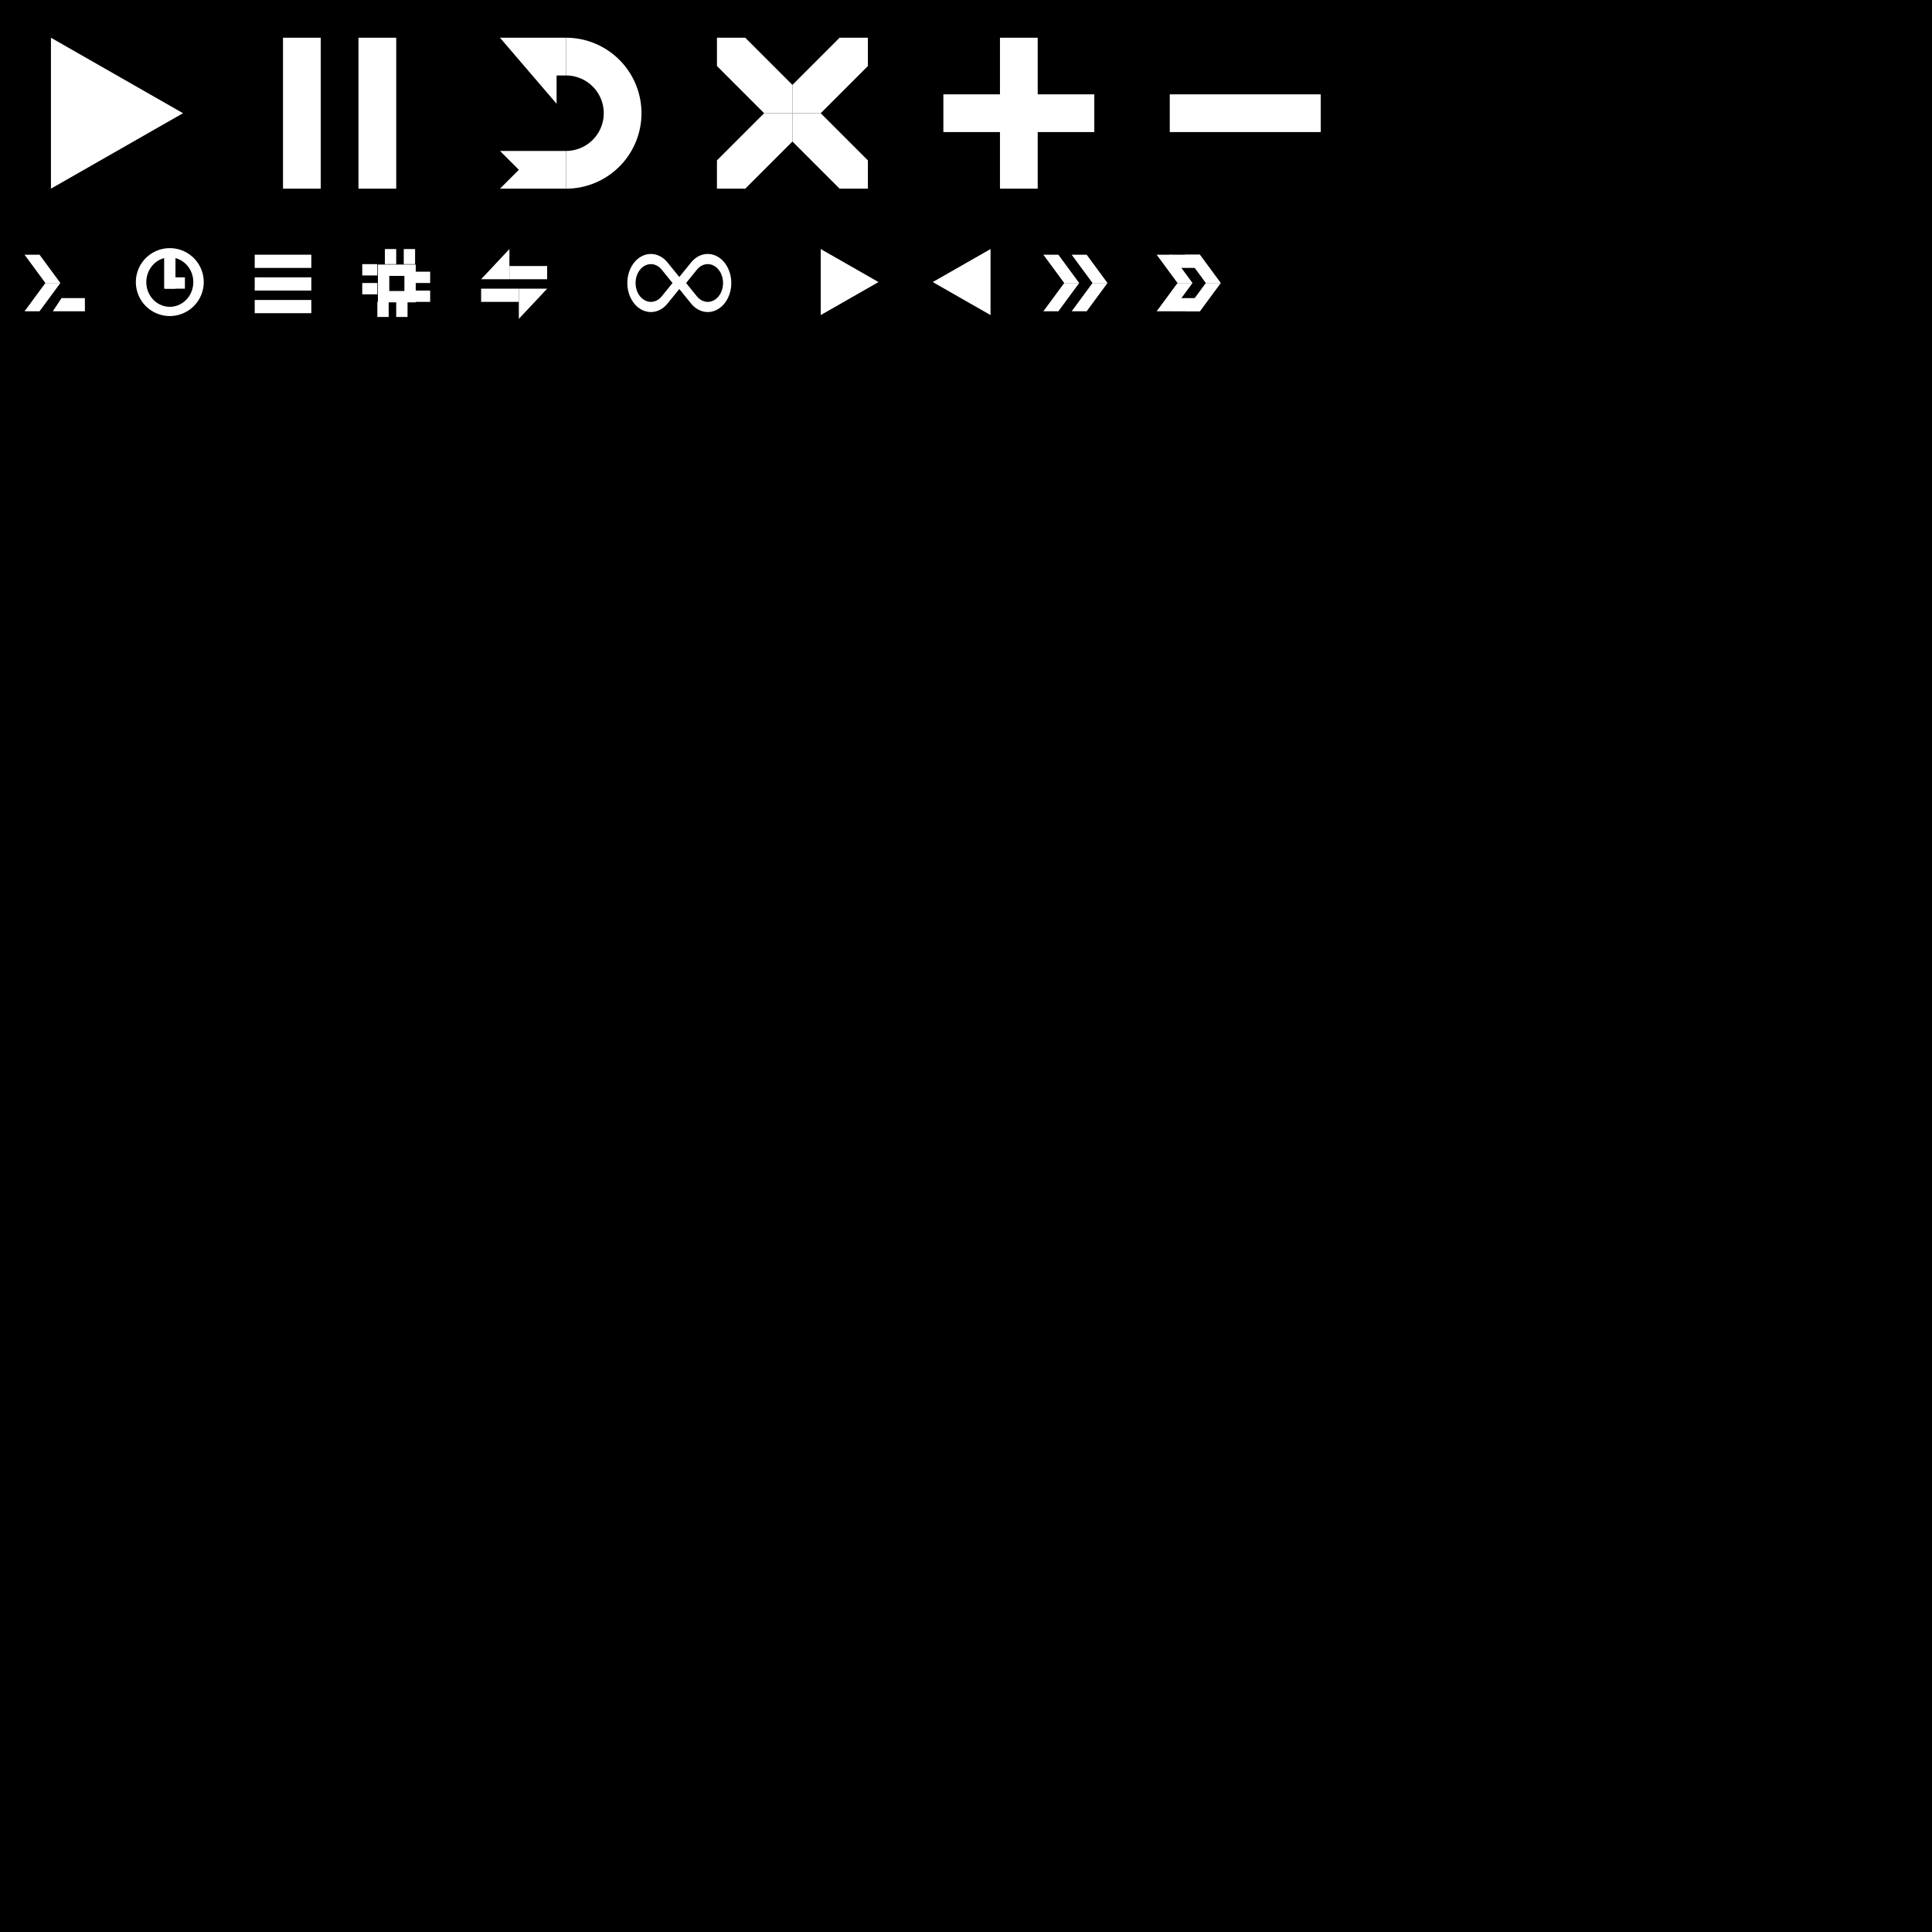 <?xml version="1.0" encoding="UTF-8" standalone="no"?>
<!-- Created with Inkscape (http://www.inkscape.org/) -->

<svg
        xmlns:dc="http://purl.org/dc/elements/1.1/"
        xmlns:cc="http://creativecommons.org/ns#"
        xmlns:rdf="http://www.w3.org/1999/02/22-rdf-syntax-ns#"
        xmlns="http://www.w3.org/2000/svg"
        xmlns:sodipodi="http://sodipodi.sourceforge.net/DTD/sodipodi-0.dtd"
        xmlns:inkscape="http://www.inkscape.org/namespaces/inkscape"
        width="1024"
        height="1024"
        viewBox="0 0 270.933 270.933"
        version="1.1"
        id="svg8"
        inkscape:version="0.92.4 5da689c313, 2019-01-14"
        sodipodi:docname="1.svg"
        inkscape:export-filename="/home/towdium/Documents/Dev/STask/src/main/resources/textures/1.png"
        inkscape:export-xdpi="95.999992"
        inkscape:export-ydpi="95.999992">
    <defs
            id="defs2"/>
    <sodipodi:namedview
            id="base"
            pagecolor="#ffffff"
            bordercolor="#666666"
            borderopacity="1.0"
            inkscape:pageopacity="0.0"
            inkscape:pageshadow="2"
            inkscape:zoom="1.4"
            inkscape:cx="619.7282"
            inkscape:cy="954.72483"
            inkscape:document-units="mm"
            inkscape:current-layer="layer1"
            showgrid="true"
            units="px"
            showguides="true"
            inkscape:guide-bbox="true"
            inkscape:window-width="1920"
            inkscape:window-height="1010"
            inkscape:window-x="0"
            inkscape:window-y="0"
            inkscape:window-maximized="1"
            inkscape:snap-bbox="false"
            inkscape:snap-bbox-edge-midpoints="true"
            inkscape:snap-grids="true">
        <inkscape:grid
                type="xygrid"
                id="grid4518"
                originx="271.198"
                originy="270.933"/>
        <sodipodi:guide
                position="31.75,275.167"
                orientation="1,0"
                id="guide4522"
                inkscape:locked="false"/>
        <sodipodi:guide
                position="63.5,240.771"
                orientation="1,0"
                id="guide4524"
                inkscape:locked="false"/>
        <sodipodi:guide
                position="95.25,246.062"
                orientation="1,0"
                id="guide4526"
                inkscape:locked="false"/>
        <sodipodi:guide
                position="127,238.125"
                orientation="1,0"
                id="guide4528"
                inkscape:locked="false"/>
        <sodipodi:guide
                position="158.75,238.125"
                orientation="1,0"
                id="guide4530"
                inkscape:locked="false"/>
        <sodipodi:guide
                position="22.49,239.183"
                orientation="0,1"
                id="guide4532"
                inkscape:locked="false"/>
        <sodipodi:guide
                position="190.5,262.996"
                orientation="1,0"
                id="guide837"
                inkscape:locked="false"/>
        <sodipodi:guide
                position="2.646,223.308"
                orientation="0,1"
                id="guide843"
                inkscape:locked="false"/>
        <sodipodi:guide
                position="15.875,236.537"
                orientation="1,0"
                id="guide845"
                inkscape:locked="false"/>
        <sodipodi:guide
                position="47.625,225.954"
                orientation="1,0"
                id="guide887"
                inkscape:locked="false"/>
        <sodipodi:guide
                position="80.698,233.098"
                orientation="1,0"
                id="guide1037"
                inkscape:locked="false"/>
        <sodipodi:guide
                position="111.125,228.6"
                orientation="1,0"
                id="guide1214"
                inkscape:locked="false"/>
        <sodipodi:guide
                position="142.875,248.444"
                orientation="1,0"
                id="guide1246"
                inkscape:locked="false"/>
        <sodipodi:guide
                position="174.625,240.506"
                orientation="1,0"
                id="guide1298"
                inkscape:locked="false"/>
    </sodipodi:namedview>
    <g
            inkscape:groupmode="layer"
            id="layer3"
            inkscape:label="Layer 3"
            style="display:inline;opacity:1"
            sodipodi:insensitive="true">
        <rect
                style="fill:#000000;fill-opacity:1;stroke:none;stroke-width:0.265;stroke-miterlimit:4;stroke-dasharray:none;stroke-dashoffset:0;stroke-opacity:1"
                id="rect1084"
                width="270.933"
                height="270.933"
                x="-6.5942413e-06"
                y="3.3333333e-06"/>
    </g>
    <g
            inkscape:label="Layer 1"
            inkscape:groupmode="layer"
            id="layer1"
            transform="translate(0,-26.067)"
            style="display:inline">
        <path
                style="fill:#ffffff;fill-opacity:1;stroke:none;stroke-width:0.265;stroke-linecap:butt;stroke-linejoin:miter;stroke-miterlimit:4;stroke-dasharray:none;stroke-opacity:1"
                d="M 7.144,31.358 V 52.525 L 25.665,41.942 7.144,31.358"
                id="path4538"
                inkscape:connector-curvature="0"
                sodipodi:nodetypes="cccc"/>
        <rect
                style="fill:#ffffff;fill-opacity:1;stroke:none;stroke-width:0.265;stroke-miterlimit:4;stroke-dasharray:none;stroke-dashoffset:0;stroke-opacity:1"
                id="rect4540"
                width="5.292"
                height="21.167"
                x="39.687"
                y="31.358"/>
        <rect
                style="display:inline;fill:#ffffff;fill-opacity:1;stroke:none;stroke-width:0.265;stroke-miterlimit:4;stroke-dasharray:none;stroke-dashoffset:0;stroke-opacity:1"
                id="rect4540-4"
                width="5.292"
                height="21.167"
                x="50.271"
                y="31.358"/>
        <path
                style="fill:#ffffff;fill-opacity:1;stroke:none;stroke-width:0.265;stroke-miterlimit:4;stroke-dasharray:none;stroke-dashoffset:0;stroke-opacity:1"
                d="m 79.375,31.358 v 5.292 a 5.292,5.292 0 0 1 5.292,5.292 5.292,5.292 0 0 1 -5.292,5.292 v 5.292 A 10.583,10.583 0 0 0 89.958,41.942 10.583,10.583 0 0 0 79.375,31.358 Z"
                id="path4566"
                inkscape:connector-curvature="0"/>
        <path
                style="fill:#ffffff;fill-opacity:1;stroke:none;stroke-width:0.265px;stroke-linecap:butt;stroke-linejoin:miter;stroke-opacity:1"
                d="m 79.375,31.358 h -9.26 l 7.938,9.26 v -3.969 h 1.323 z"
                id="path4581"
                inkscape:connector-curvature="0"/>
        <path
                style="fill:#ffffff;fill-opacity:1;stroke:none;stroke-width:0.265px;stroke-linecap:butt;stroke-linejoin:miter;stroke-opacity:1"
                d="m 79.375,47.233 h -9.26 l 2.646,2.646 -2.646,2.646 h 9.26 v -5.292"
                id="path4583"
                inkscape:connector-curvature="0"/>
        <path
                style="fill:#ffffff;fill-opacity:1;stroke:none;stroke-width:0.265px;stroke-linecap:butt;stroke-linejoin:miter;stroke-opacity:1"
                d="m 100.542,31.358 h 3.969 l 6.615,6.615 v 3.969 h -3.969 l -6.615,-6.615 z"
                id="path4585"
                inkscape:connector-curvature="0"
                sodipodi:nodetypes="ccccccc"/>
        <path
                style="display:inline;fill:#ffffff;fill-opacity:1;stroke:none;stroke-width:0.265px;stroke-linecap:butt;stroke-linejoin:miter;stroke-opacity:1"
                d="m 111.125,41.942 h 3.969 l 6.615,6.615 v 3.969 h -3.969 l -6.615,-6.615 z"
                id="path4585-9"
                inkscape:connector-curvature="0"
                sodipodi:nodetypes="ccccccc"/>
        <path
                style="display:inline;fill:#ffffff;fill-opacity:1;stroke:none;stroke-width:0.265px;stroke-linecap:butt;stroke-linejoin:miter;stroke-opacity:1"
                d="m 121.708,31.358 h -3.969 l -6.615,6.615 v 3.969 h 3.969 l 6.615,-6.615 z"
                id="path4585-9-9"
                inkscape:connector-curvature="0"
                sodipodi:nodetypes="ccccccc"/>
        <path
                style="display:inline;fill:#ffffff;fill-opacity:1;stroke:none;stroke-width:0.265px;stroke-linecap:butt;stroke-linejoin:miter;stroke-opacity:1"
                d="m 111.125,41.942 h -3.969 l -6.615,6.615 v 3.969 h 3.969 l 6.615,-6.615 z"
                id="path4585-9-9-0"
                inkscape:connector-curvature="0"
                sodipodi:nodetypes="ccccccc"/>
        <rect
                style="fill:#ffffff;fill-opacity:1;stroke:none;stroke-width:0.265;stroke-miterlimit:4;stroke-dasharray:none;stroke-dashoffset:0;stroke-opacity:1"
                id="rect4677"
                width="21.167"
                height="5.292"
                x="132.292"
                y="39.296"/>
        <rect
                style="display:inline;fill:#ffffff;fill-opacity:1;stroke:none;stroke-width:0.265;stroke-miterlimit:4;stroke-dasharray:none;stroke-dashoffset:0;stroke-opacity:1"
                id="rect4677-8"
                width="21.167"
                height="5.292"
                x="31.358"
                y="-145.521"
                transform="rotate(90)"/>
        <rect
                style="display:inline;fill:#ffffff;fill-opacity:1;stroke:none;stroke-width:0.265;stroke-miterlimit:4;stroke-dasharray:none;stroke-dashoffset:0;stroke-opacity:1"
                id="rect4677-1"
                width="21.167"
                height="5.292"
                x="164.042"
                y="39.296"/>
        <path
                style="display:inline;fill:#ffffff;fill-opacity:1;stroke:none;stroke-width:0.265px;stroke-linecap:butt;stroke-linejoin:miter;stroke-opacity:1"
                d="m 3.44,61.785 h 2.103 l 2.924,3.969 H 6.364 Z"
                id="path847"
                inkscape:connector-curvature="0"
                sodipodi:nodetypes="ccccc"/>
        <path
                style="display:inline;fill:#ffffff;fill-opacity:1;stroke:none;stroke-width:0.265px;stroke-linecap:butt;stroke-linejoin:miter;stroke-opacity:1"
                d="M 3.44,69.723 H 5.542 L 8.467,65.754 H 6.364 Z"
                id="path847-9"
                inkscape:connector-curvature="0"
                sodipodi:nodetypes="ccccc"/>
        <path
                style="display:inline;fill:#ffffff;fill-opacity:1;stroke:none;stroke-width:0.265px;stroke-linecap:butt;stroke-linejoin:miter;stroke-opacity:1"
                d="M 8.628,67.871 7.408,69.723 h 4.498 l -10e-7,-1.852 z"
                id="path864"
                inkscape:connector-curvature="0"
                sodipodi:nodetypes="ccccc"/>
        <rect
                style="display:inline;fill:#ffffff;fill-opacity:1;stroke:none;stroke-width:0.265;stroke-miterlimit:4;stroke-dasharray:none;stroke-dashoffset:0;stroke-opacity:1"
                id="rect868"
                width="2.772"
                height="1.588"
                x="23.158"
                y="64.96"/>
        <rect
                style="display:inline;fill:#ffffff;fill-opacity:1;stroke:none;stroke-width:0.265;stroke-miterlimit:4;stroke-dasharray:none;stroke-dashoffset:0;stroke-opacity:1"
                id="rect885"
                width="1.588"
                height="4.762"
                x="23.019"
                y="61.785"/>
        <rect
                style="display:inline;fill:#ffffff;fill-opacity:1;stroke:none;stroke-width:0.265;stroke-miterlimit:4;stroke-dasharray:none;stroke-dashoffset:0;stroke-opacity:1"
                id="rect889"
                width="7.938"
                height="1.852"
                x="35.719"
                y="61.785"/>
        <rect
                style="display:inline;fill:#ffffff;fill-opacity:1;stroke:none;stroke-width:0.265;stroke-miterlimit:4;stroke-dasharray:none;stroke-dashoffset:0;stroke-opacity:1"
                id="rect889-6"
                width="7.938"
                height="1.852"
                x="35.719"
                y="64.96"/>
        <rect
                style="display:inline;fill:#ffffff;fill-opacity:1;stroke:none;stroke-width:0.265;stroke-miterlimit:4;stroke-dasharray:none;stroke-dashoffset:0;stroke-opacity:1"
                id="rect889-2"
                width="7.938"
                height="1.852"
                x="35.719"
                y="68.135"/>
        <path
                style="display:inline;fill:#ffffff;fill-opacity:1;stroke:none;stroke-width:1.002;stroke-miterlimit:4;stroke-dasharray:none;stroke-dashoffset:0;stroke-opacity:1"
                d="M 200 140 L 200 160 L 220 160 L 220 140 L 200 140 z M 206 146 L 214 146 L 214 154 L 206 154 L 206 146 z "
                transform="matrix(0.265,0,0,0.265,0,26.067)"
                id="rect914"/>
        <rect
                style="display:inline;fill:#ffffff;fill-opacity:1;stroke:none;stroke-width:0.265;stroke-miterlimit:4;stroke-dasharray:none;stroke-dashoffset:0;stroke-opacity:1"
                id="rect916"
                width="1.588"
                height="2.117"
                x="56.621"
                y="60.992"/>
        <rect
                style="display:inline;fill:#ffffff;fill-opacity:1;stroke:none;stroke-width:0.265;stroke-miterlimit:4;stroke-dasharray:none;stroke-dashoffset:0;stroke-opacity:1"
                id="rect918"
                width="1.587"
                height="2.117"
                x="53.975"
                y="60.992"/>
        <rect
                style="display:inline;fill:#ffffff;fill-opacity:1;stroke:none;stroke-width:0.265;stroke-miterlimit:4;stroke-dasharray:none;stroke-dashoffset:0;stroke-opacity:1"
                id="rect916-5"
                width="1.588"
                height="2.117"
                x="55.562"
                y="68.4"/>
        <rect
                style="display:inline;fill:#ffffff;fill-opacity:1;stroke:none;stroke-width:0.265;stroke-miterlimit:4;stroke-dasharray:none;stroke-dashoffset:0;stroke-opacity:1"
                id="rect918-4"
                width="1.587"
                height="2.117"
                x="52.917"
                y="68.4"/>
        <rect
                style="display:inline;fill:#ffffff;fill-opacity:1;stroke:none;stroke-width:0.265;stroke-miterlimit:4;stroke-dasharray:none;stroke-dashoffset:0;stroke-opacity:1"
                id="rect916-4"
                width="1.588"
                height="2.117"
                x="66.813"
                y="-60.325"
                transform="rotate(90)"/>
        <rect
                style="display:inline;fill:#ffffff;fill-opacity:1;stroke:none;stroke-width:0.265;stroke-miterlimit:4;stroke-dasharray:none;stroke-dashoffset:0;stroke-opacity:1"
                id="rect918-9"
                width="1.587"
                height="2.117"
                x="64.167"
                y="-60.325"
                transform="rotate(90)"/>
        <rect
                style="display:inline;fill:#ffffff;fill-opacity:1;stroke:none;stroke-width:0.265;stroke-miterlimit:4;stroke-dasharray:none;stroke-dashoffset:0;stroke-opacity:1"
                id="rect916-4-9"
                width="1.588"
                height="2.117"
                x="65.754"
                y="-52.917"
                transform="rotate(90)"/>
        <rect
                style="display:inline;fill:#ffffff;fill-opacity:1;stroke:none;stroke-width:0.265;stroke-miterlimit:4;stroke-dasharray:none;stroke-dashoffset:0;stroke-opacity:1"
                id="rect918-9-3"
                width="1.587"
                height="2.117"
                x="63.108"
                y="-52.917"
                transform="rotate(90)"/>
        <rect
                style="fill:#ffffff;fill-opacity:1;stroke:none;stroke-width:0.265;stroke-miterlimit:4;stroke-dasharray:none;stroke-dashoffset:0;stroke-opacity:1"
                id="rect1039"
                width="5.292"
                height="1.852"
                x="71.437"
                y="63.373"/>
        <rect
                style="display:inline;fill:#ffffff;fill-opacity:1;stroke:none;stroke-width:0.265;stroke-miterlimit:4;stroke-dasharray:none;stroke-dashoffset:0;stroke-opacity:1"
                id="rect1039-1"
                width="5.292"
                height="1.852"
                x="67.469"
                y="66.548"/>
        <path
                style="fill:#ffffff;fill-opacity:1;stroke:none;stroke-width:0.265px;stroke-linecap:butt;stroke-linejoin:miter;stroke-opacity:1"
                d="m 72.76,66.548 v 4.233 l 3.969,-4.233 z"
                id="path1059"
                inkscape:connector-curvature="0"/>
        <path
                style="display:inline;fill:#ffffff;fill-opacity:1;stroke:none;stroke-width:0.265px;stroke-linecap:butt;stroke-linejoin:miter;stroke-opacity:1"
                d="M 71.437,65.225 V 60.992 l -3.969,4.233 z"
                id="path1059-7"
                inkscape:connector-curvature="0"/>
        <path
                style="fill:#ffffff;fill-opacity:1;stroke:none;stroke-width:0.265;stroke-miterlimit:4;stroke-dasharray:none;stroke-dashoffset:0;stroke-opacity:1"
                d="m 23.812,60.866 a 4.76,4.76 0 0 0 -4.76,4.76 4.76,4.76 0 0 0 4.76,4.76 4.76,4.76 0 0 0 4.76,-4.76 4.76,4.76 0 0 0 -4.76,-4.76 z m 0,1.297 a 3.294,3.464 0 0 1 3.294,3.464 3.294,3.464 0 0 1 -3.294,3.464 3.294,3.464 0 0 1 -3.294,-3.464 3.294,3.464 0 0 1 3.294,-3.464 z"
                id="path1078"
                inkscape:connector-curvature="0"/>
        <path
                style="fill:#ffffff;fill-opacity:1;stroke:none;stroke-width:0.265;stroke-miterlimit:4;stroke-dasharray:none;stroke-dashoffset:0;stroke-opacity:1"
                d="m 91.229,61.684 a 3.302,4.071 0 0 0 -2.287,1.192 3.302,4.071 0 0 0 0,5.757 3.302,4.071 0 0 0 4.67,0 l 1.651,-2.036 1.651,2.036 a 3.302,4.071 0 0 0 4.67,0 3.302,4.071 0 0 0 0,-5.757 3.302,4.071 0 0 0 -4.67,0 l -1.635,2.015 -0.017,0.021 -0.016,-0.021 -1.635,-2.015 a 3.302,4.071 0 0 0 -2.383,-1.192 z m 0.079,1.425 a 2.147,2.646 0 0 1 1.487,0.775 l 1.518,1.871 -1.518,1.871 a 2.147,2.646 0 0 1 -3.035,0 2.147,2.646 0 0 1 0,-3.742 2.147,2.646 0 0 1 1.549,-0.775 z m 7.91,0 a 2.147,2.646 0 0 1 1.549,0.775 2.147,2.646 0 0 1 0,3.742 2.147,2.646 0 0 1 -3.035,0 l -1.518,-1.871 1.518,-1.871 a 2.147,2.646 0 0 1 1.487,-0.775 z"
                id="path1155"
                inkscape:connector-curvature="0"/>
        <path
                style="display:inline;fill:#ffffff;fill-opacity:1;stroke:none;stroke-width:0.265;stroke-linecap:butt;stroke-linejoin:miter;stroke-miterlimit:4;stroke-dasharray:none;stroke-opacity:1"
                d="m 115.094,60.992 v 9.26 l 8.103,-4.63 -8.103,-4.63"
                id="path4538-8"
                inkscape:connector-curvature="0"
                sodipodi:nodetypes="cccc"/>
        <path
                style="display:inline;fill:#ffffff;fill-opacity:1;stroke:none;stroke-width:0.265;stroke-linecap:butt;stroke-linejoin:miter;stroke-miterlimit:4;stroke-dasharray:none;stroke-opacity:1"
                d="m 138.906,60.992 v 9.26 l -8.103,-4.63 8.103,-4.63"
                id="path4538-8-8"
                inkscape:connector-curvature="0"
                sodipodi:nodetypes="cccc"/>
        <path
                style="display:inline;fill:#ffffff;fill-opacity:1;stroke:none;stroke-width:0.265px;stroke-linecap:butt;stroke-linejoin:miter;stroke-opacity:1"
                d="m 146.315,61.785 h 2.103 l 2.924,3.969 h -2.103 z"
                id="path847-92"
                inkscape:connector-curvature="0"
                sodipodi:nodetypes="ccccc"/>
        <path
                style="display:inline;fill:#ffffff;fill-opacity:1;stroke:none;stroke-width:0.265px;stroke-linecap:butt;stroke-linejoin:miter;stroke-opacity:1"
                d="m 146.315,69.723 h 2.103 l 2.924,-3.969 h -2.103 z"
                id="path847-9-8"
                inkscape:connector-curvature="0"
                sodipodi:nodetypes="ccccc"/>
        <path
                style="display:inline;fill:#ffffff;fill-opacity:1;stroke:none;stroke-width:0.265px;stroke-linecap:butt;stroke-linejoin:miter;stroke-opacity:1"
                d="m 150.283,61.785 h 2.103 l 2.924,3.969 h -2.103 z"
                id="path847-8"
                inkscape:connector-curvature="0"
                sodipodi:nodetypes="ccccc"/>
        <path
                style="display:inline;fill:#ffffff;fill-opacity:1;stroke:none;stroke-width:0.265px;stroke-linecap:butt;stroke-linejoin:miter;stroke-opacity:1"
                d="m 150.283,69.723 h 2.103 l 2.924,-3.969 h -2.103 z"
                id="path847-9-86"
                inkscape:connector-curvature="0"
                sodipodi:nodetypes="ccccc"/>
        <path
                style="display:inline;fill:#ffffff;fill-opacity:1;stroke:none;stroke-width:0.265px;stroke-linecap:butt;stroke-linejoin:miter;stroke-opacity:1"
                d="m 162.204,61.785 h 2.103 l 2.924,3.969 h -2.103 z"
                id="path847-92-8"
                inkscape:connector-curvature="0"
                sodipodi:nodetypes="ccccc"/>
        <path
                style="display:inline;fill:#ffffff;fill-opacity:1;stroke:none;stroke-width:0.265px;stroke-linecap:butt;stroke-linejoin:miter;stroke-opacity:1"
                d="m 162.204,69.723 h 2.103 l 2.924,-3.969 h -2.103 z"
                id="path847-9-8-3"
                inkscape:connector-curvature="0"
                sodipodi:nodetypes="ccccc"/>
        <path
                style="display:inline;fill:#ffffff;fill-opacity:1;stroke:none;stroke-width:0.265px;stroke-linecap:butt;stroke-linejoin:miter;stroke-opacity:1"
                d="m 166.172,61.785 h 2.103 l 2.924,3.969 h -2.103 z"
                id="path847-8-8"
                inkscape:connector-curvature="0"
                sodipodi:nodetypes="ccccc"/>
        <path
                style="display:inline;fill:#ffffff;fill-opacity:1;stroke:none;stroke-width:0.265px;stroke-linecap:butt;stroke-linejoin:miter;stroke-opacity:1"
                d="m 166.172,69.723 h 2.103 l 2.924,-3.969 h -2.103 z"
                id="path847-9-86-3"
                inkscape:connector-curvature="0"
                sodipodi:nodetypes="ccccc"/>
        <rect
                style="fill:#ffffff;fill-opacity:1;stroke:none;stroke-width:0.265;stroke-miterlimit:4;stroke-dasharray:none;stroke-dashoffset:0;stroke-opacity:1"
                id="rect1300"
                width="4.233"
                height="1.852"
                x="164.042"
                y="61.785"/>
        <rect
                style="fill:#ffffff;fill-opacity:1;stroke:none;stroke-width:0.265;stroke-miterlimit:4;stroke-dasharray:none;stroke-dashoffset:0;stroke-opacity:1"
                id="rect1302"
                width="3.969"
                height="1.852"
                x="164.306"
                y="67.871"/>
    </g>
</svg>
